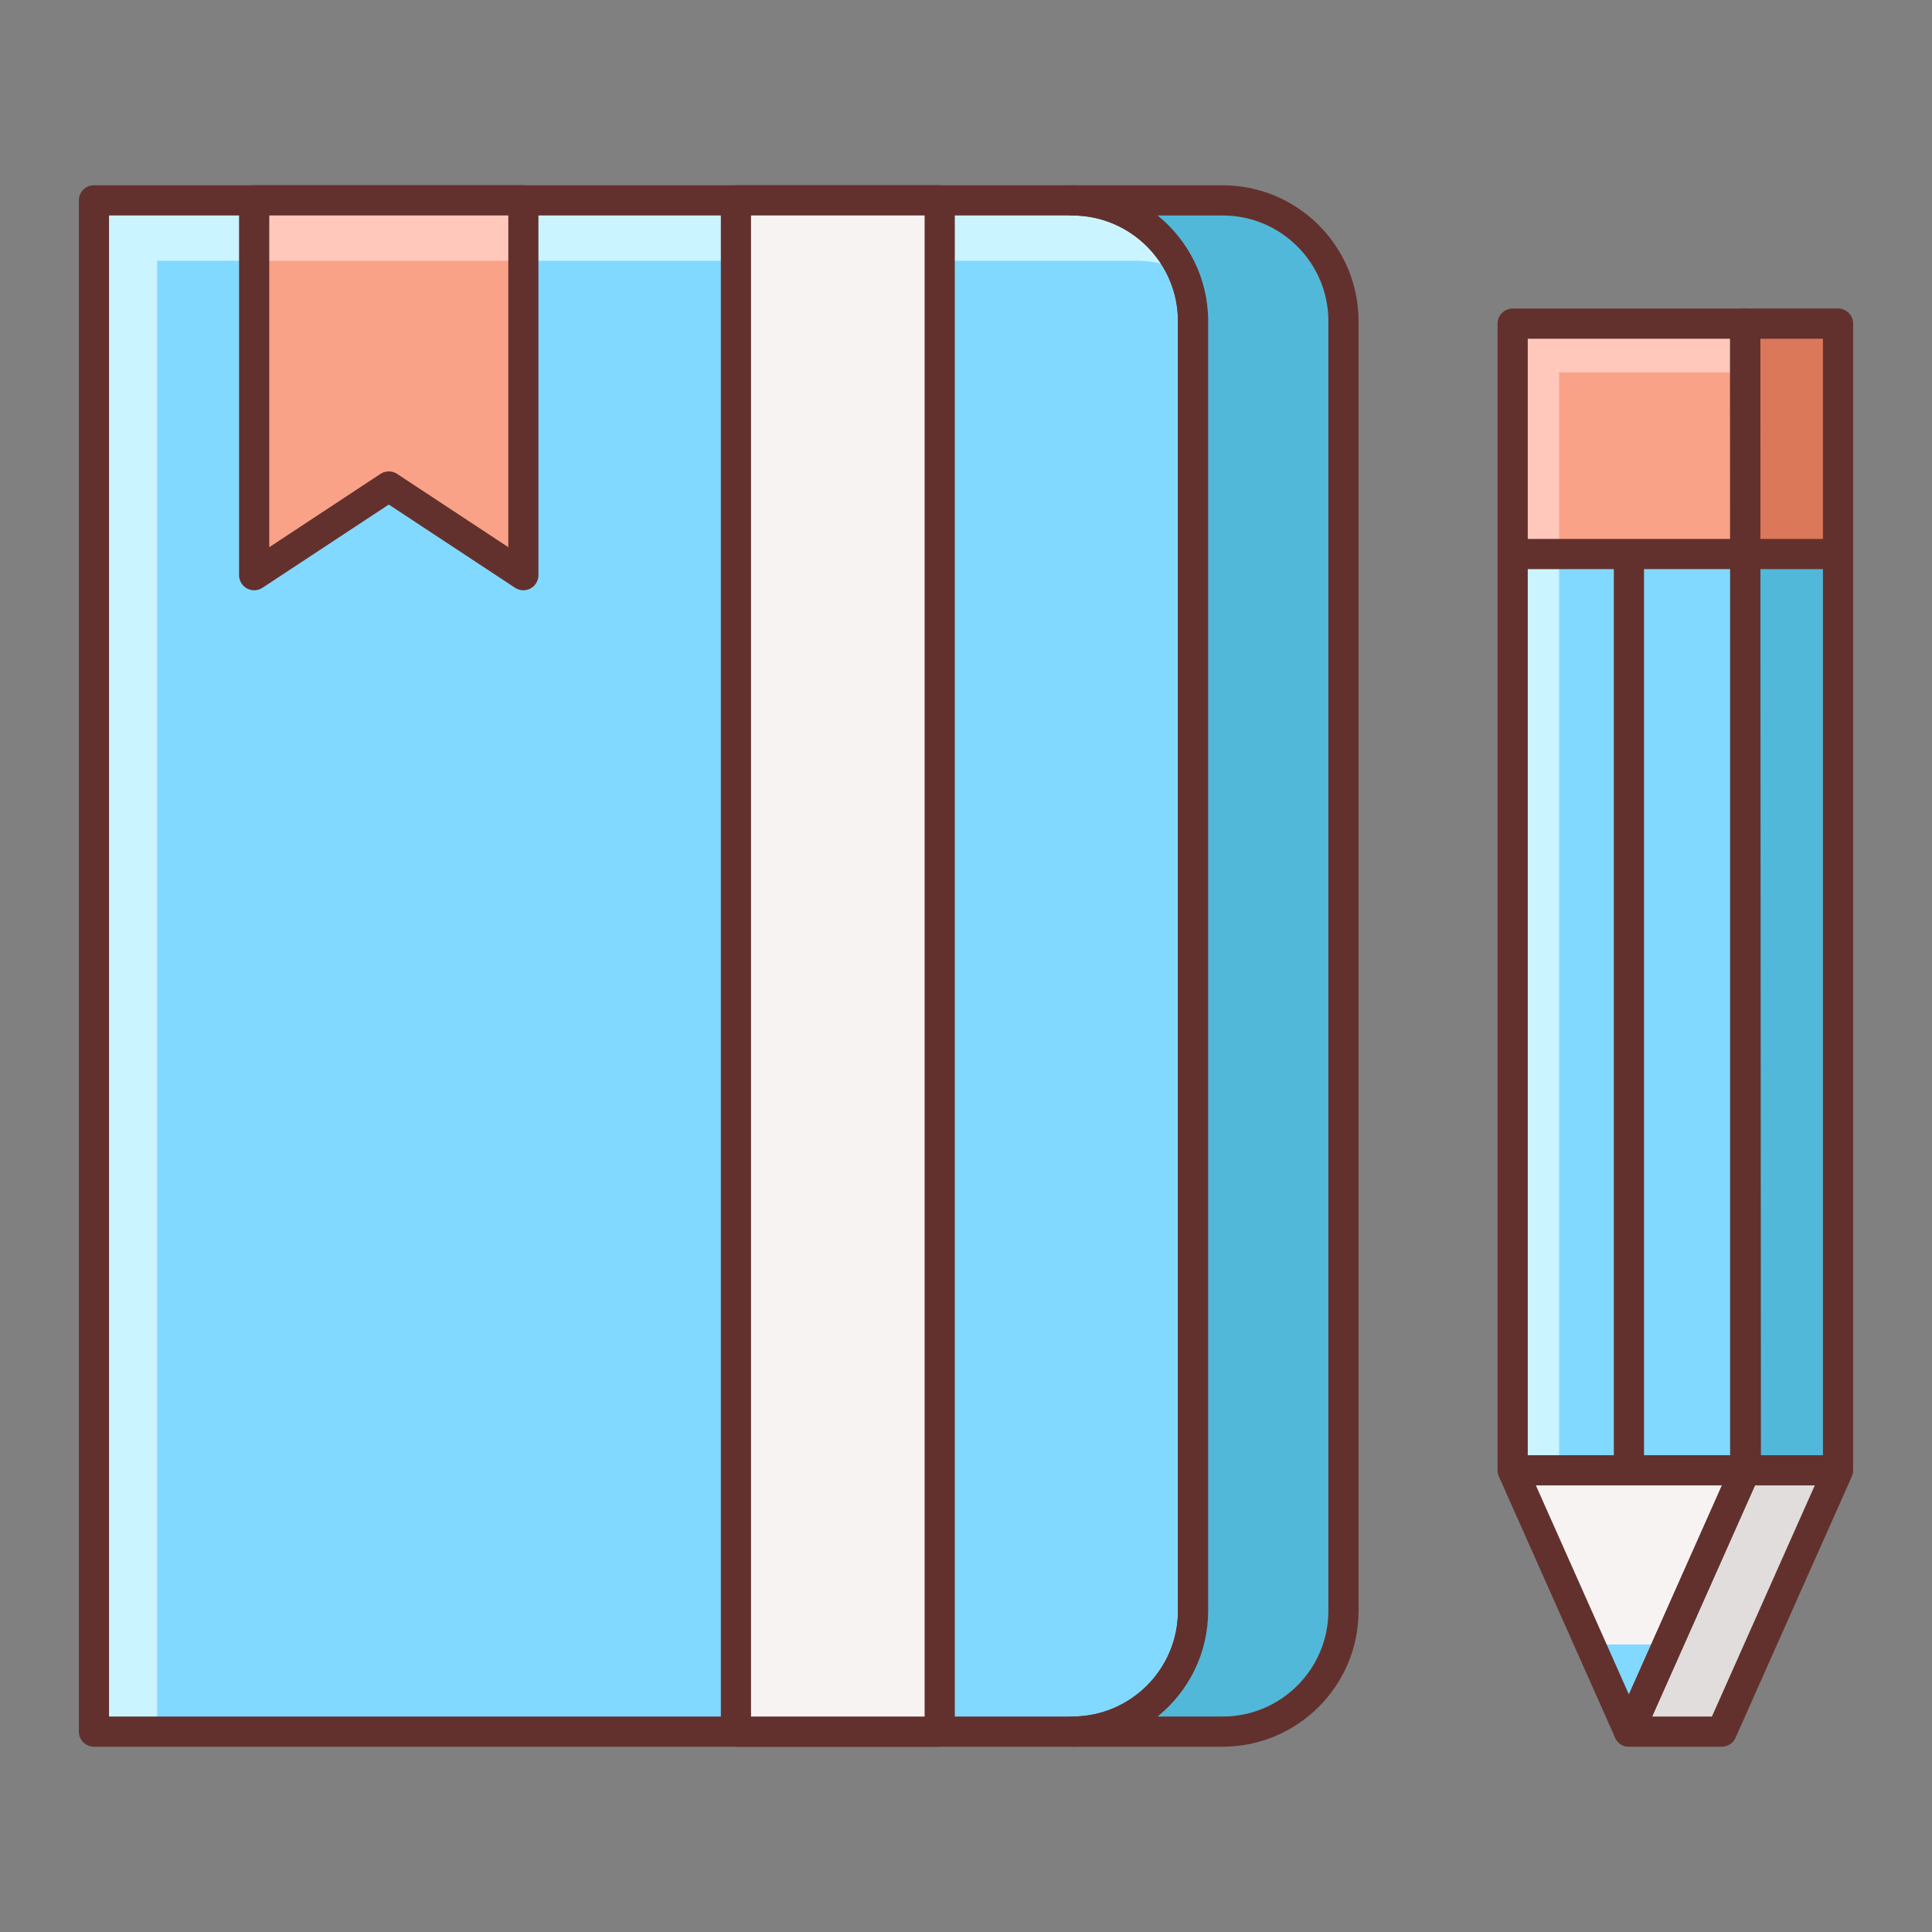 <?xml version="1.0" encoding="iso-8859-1"?>
<!-- Generator: Adobe Illustrator 22.0.1, SVG Export Plug-In . SVG Version: 6.00 Build 0)  -->
<svg version="1.1" id="Layer_1" xmlns="http://www.w3.org/2000/svg" xmlns:xlink="http://www.w3.org/1999/xlink" x="0px" y="0px"
	 viewBox="0 0 64 64" style="enable-background:new 0 0 64 64;" xml:space="preserve">
<rect x="0" y="0" width="64" height="64" fill="#808080" stroke="none"/>
<style type="text/css">
	.st0{fill:#F8F3F3;}
	.st1{fill:#63312D;}
	.st2{fill:#E1DDDD;}
	.st3{fill:#84DBFF;}
	.st4{fill:#CAF4FF;}
	.st5{fill:#52BADB;}
	.st6{fill:#F9DD9D;}
	.st7{fill:#FFEECF;}
	.st8{fill:#EFC36A;}
	.st9{fill:#F7A085;}
	.st10{fill:#82D9FF;}
	.st11{fill:#F7DB9B;}
	.st12{fill:#F9A287;}
	.st13{fill:#FFC8BB;}
	.st14{fill:#52B8D9;}
	.st15{fill:#DB785A;}
	.st16{fill:#EDCB85;}
	.st17{fill:#DBAB56;}
	.st18{fill:#D3A553;}
	.st19{fill:#FFFFFF;}
</style>
<g>
	<polygon class="st10" points="57.812,48.705 53.96,57.362 50.109,48.705 50.109,10.721 57.812,10.721 	"/>
	<polygon class="st4" points="51.647,50.32 51.647,12.335 57.812,12.335 57.812,10.721 50.109,10.721 50.109,48.705 53.96,57.362 
		54.37,56.441 	"/>
	<rect x="50.106" y="10.722" class="st12" width="7.709" height="7.628"/>
	<polygon class="st13" points="57.815,10.722 57.815,12.337 51.648,12.337 51.648,18.35 50.106,18.35 50.106,10.722 	"/>
	<polygon class="st0" points="50.109,48.705 53.96,57.362 57.812,48.705 	"/>
	<polygon class="st10" points="52.675,54.473 53.96,57.362 55.245,54.473 	"/>
	<polygon class="st14" points="57.812,10.721 57.812,48.705 53.96,57.362 57.036,57.362 60.888,48.705 60.888,10.721 	"/>
	<rect x="57.812" y="10.721" class="st15" width="3.076" height="7.632"/>
	<polygon class="st2" points="57.812,48.705 53.96,57.362 57.036,57.362 60.888,48.705 	"/>
	<path class="st1" d="M53.96,57.862c-0.197,0-0.377-0.116-0.457-0.297l-3.852-8.657c-0.028-0.064-0.043-0.133-0.043-0.203V10.721
		c0-0.276,0.224-0.5,0.5-0.5h7.703c0.276,0,0.5,0.224,0.5,0.5v37.985c0,0.07-0.015,0.139-0.043,0.203l-3.852,8.657
		C54.337,57.746,54.157,57.862,53.96,57.862z M50.608,48.599l3.352,7.533l3.352-7.533V11.221h-6.703V48.599z"/>
	<rect x="50.108" y="48.206" class="st1" width="7.703" height="1"/>
	<rect x="50.108" y="17.853" class="st1" width="7.703" height="1"/>
	<rect x="57.812" y="17.853" class="st1" width="3.076" height="1"/>
	<rect x="53.46" y="18.353" class="st1" width="1" height="30.5"/>
	<path class="st1" d="M57.036,57.862H53.96c-0.169,0-0.327-0.085-0.419-0.228c-0.093-0.142-0.106-0.321-0.038-0.476l3.831-8.61
		l-0.022-37.828c0-0.133,0.053-0.26,0.146-0.354s0.221-0.146,0.354-0.146h3.076c0.276,0,0.5,0.224,0.5,0.5v37.985
		c0,0.07-0.015,0.139-0.043,0.203l-3.852,8.657C57.413,57.746,57.233,57.862,57.036,57.862z M54.729,56.862h1.981l3.677-8.263
		V11.221h-2.076l0.022,37.434c0,0.07-0.015,0.14-0.043,0.204L54.729,56.862z"/>
	<rect x="57.812" y="48.206" class="st1" width="3.076" height="1"/>
	<path class="st10" d="M35.521,57.363H3.112V6.638h32.409c2.209,0,4,1.791,4,4v42.725C39.521,55.572,37.73,57.363,35.521,57.363z"/>
	<path class="st4" d="M5.206,8.637h32.409c0.537,0,1.047,0.109,1.515,0.301c-0.64-1.356-2.009-2.301-3.609-2.301H3.112v50.725h2.094
		V8.637z"/>
	<path class="st1" d="M35.521,57.862H3.112c-0.276,0-0.5-0.224-0.5-0.5V6.638c0-0.276,0.224-0.5,0.5-0.5h32.409
		c2.481,0,4.5,2.019,4.5,4.5v42.725C40.021,55.844,38.003,57.862,35.521,57.862z M3.612,56.862h31.909c1.93,0,3.5-1.57,3.5-3.5
		V10.638c0-1.93-1.57-3.5-3.5-3.5H3.612V56.862z"/>
	<path class="st14" d="M40.504,6.637h-4.983c2.209,0,4,1.791,4,4v42.725c0,2.209-1.791,4-4,4h4.983c2.209,0,4-1.791,4-4V10.637
		C44.504,8.428,42.713,6.637,40.504,6.637z"/>
	<path class="st1" d="M40.504,57.862h-4.982c-0.276,0-0.5-0.224-0.5-0.5s0.224-0.5,0.5-0.5c1.93,0,3.5-1.57,3.5-3.5V10.638
		c0-1.93-1.57-3.5-3.5-3.5c-0.276,0-0.5-0.224-0.5-0.5s0.224-0.5,0.5-0.5h4.982c2.481,0,4.5,2.019,4.5,4.5v42.725
		C45.004,55.844,42.985,57.862,40.504,57.862z M38.347,56.862h2.157c1.93,0,3.5-1.57,3.5-3.5V10.638c0-1.93-1.57-3.5-3.5-3.5h-2.157
		c1.021,0.826,1.675,2.088,1.675,3.5v42.725C40.021,54.774,39.368,56.037,38.347,56.862z"/>
	<rect x="24.379" y="6.637" class="st0" width="6.75" height="50.725"/>
	<path class="st1" d="M31.129,57.862h-6.75c-0.276,0-0.5-0.224-0.5-0.5V6.638c0-0.276,0.224-0.5,0.5-0.5h6.75
		c0.276,0,0.5,0.224,0.5,0.5v50.725C31.629,57.639,31.405,57.862,31.129,57.862z M24.879,56.862h5.75V7.138h-5.75V56.862z"/>
	<polygon class="st12" points="17.337,19.054 12.879,16.116 8.42,19.054 8.42,6.638 17.337,6.638 	"/>
	<rect x="8.424" y="6.641" class="st12" width="8.91" height="2"/>
	<rect x="8.424" y="6.641" class="st13" width="8.91" height="2"/>
	<path class="st1" d="M17.337,19.554c-0.096,0-0.192-0.028-0.275-0.083l-4.183-2.757l-4.184,2.757
		c-0.153,0.101-0.35,0.109-0.513,0.023c-0.162-0.087-0.263-0.256-0.263-0.44V6.638c0-0.276,0.224-0.5,0.5-0.5h8.917
		c0.276,0,0.5,0.224,0.5,0.5v12.417c0,0.184-0.101,0.353-0.263,0.44C17.5,19.534,17.418,19.554,17.337,19.554z M8.92,7.138v10.988
		l3.684-2.428c0.168-0.11,0.383-0.11,0.551,0l3.683,2.428V7.138H8.92z"/>
</g>
</svg>
